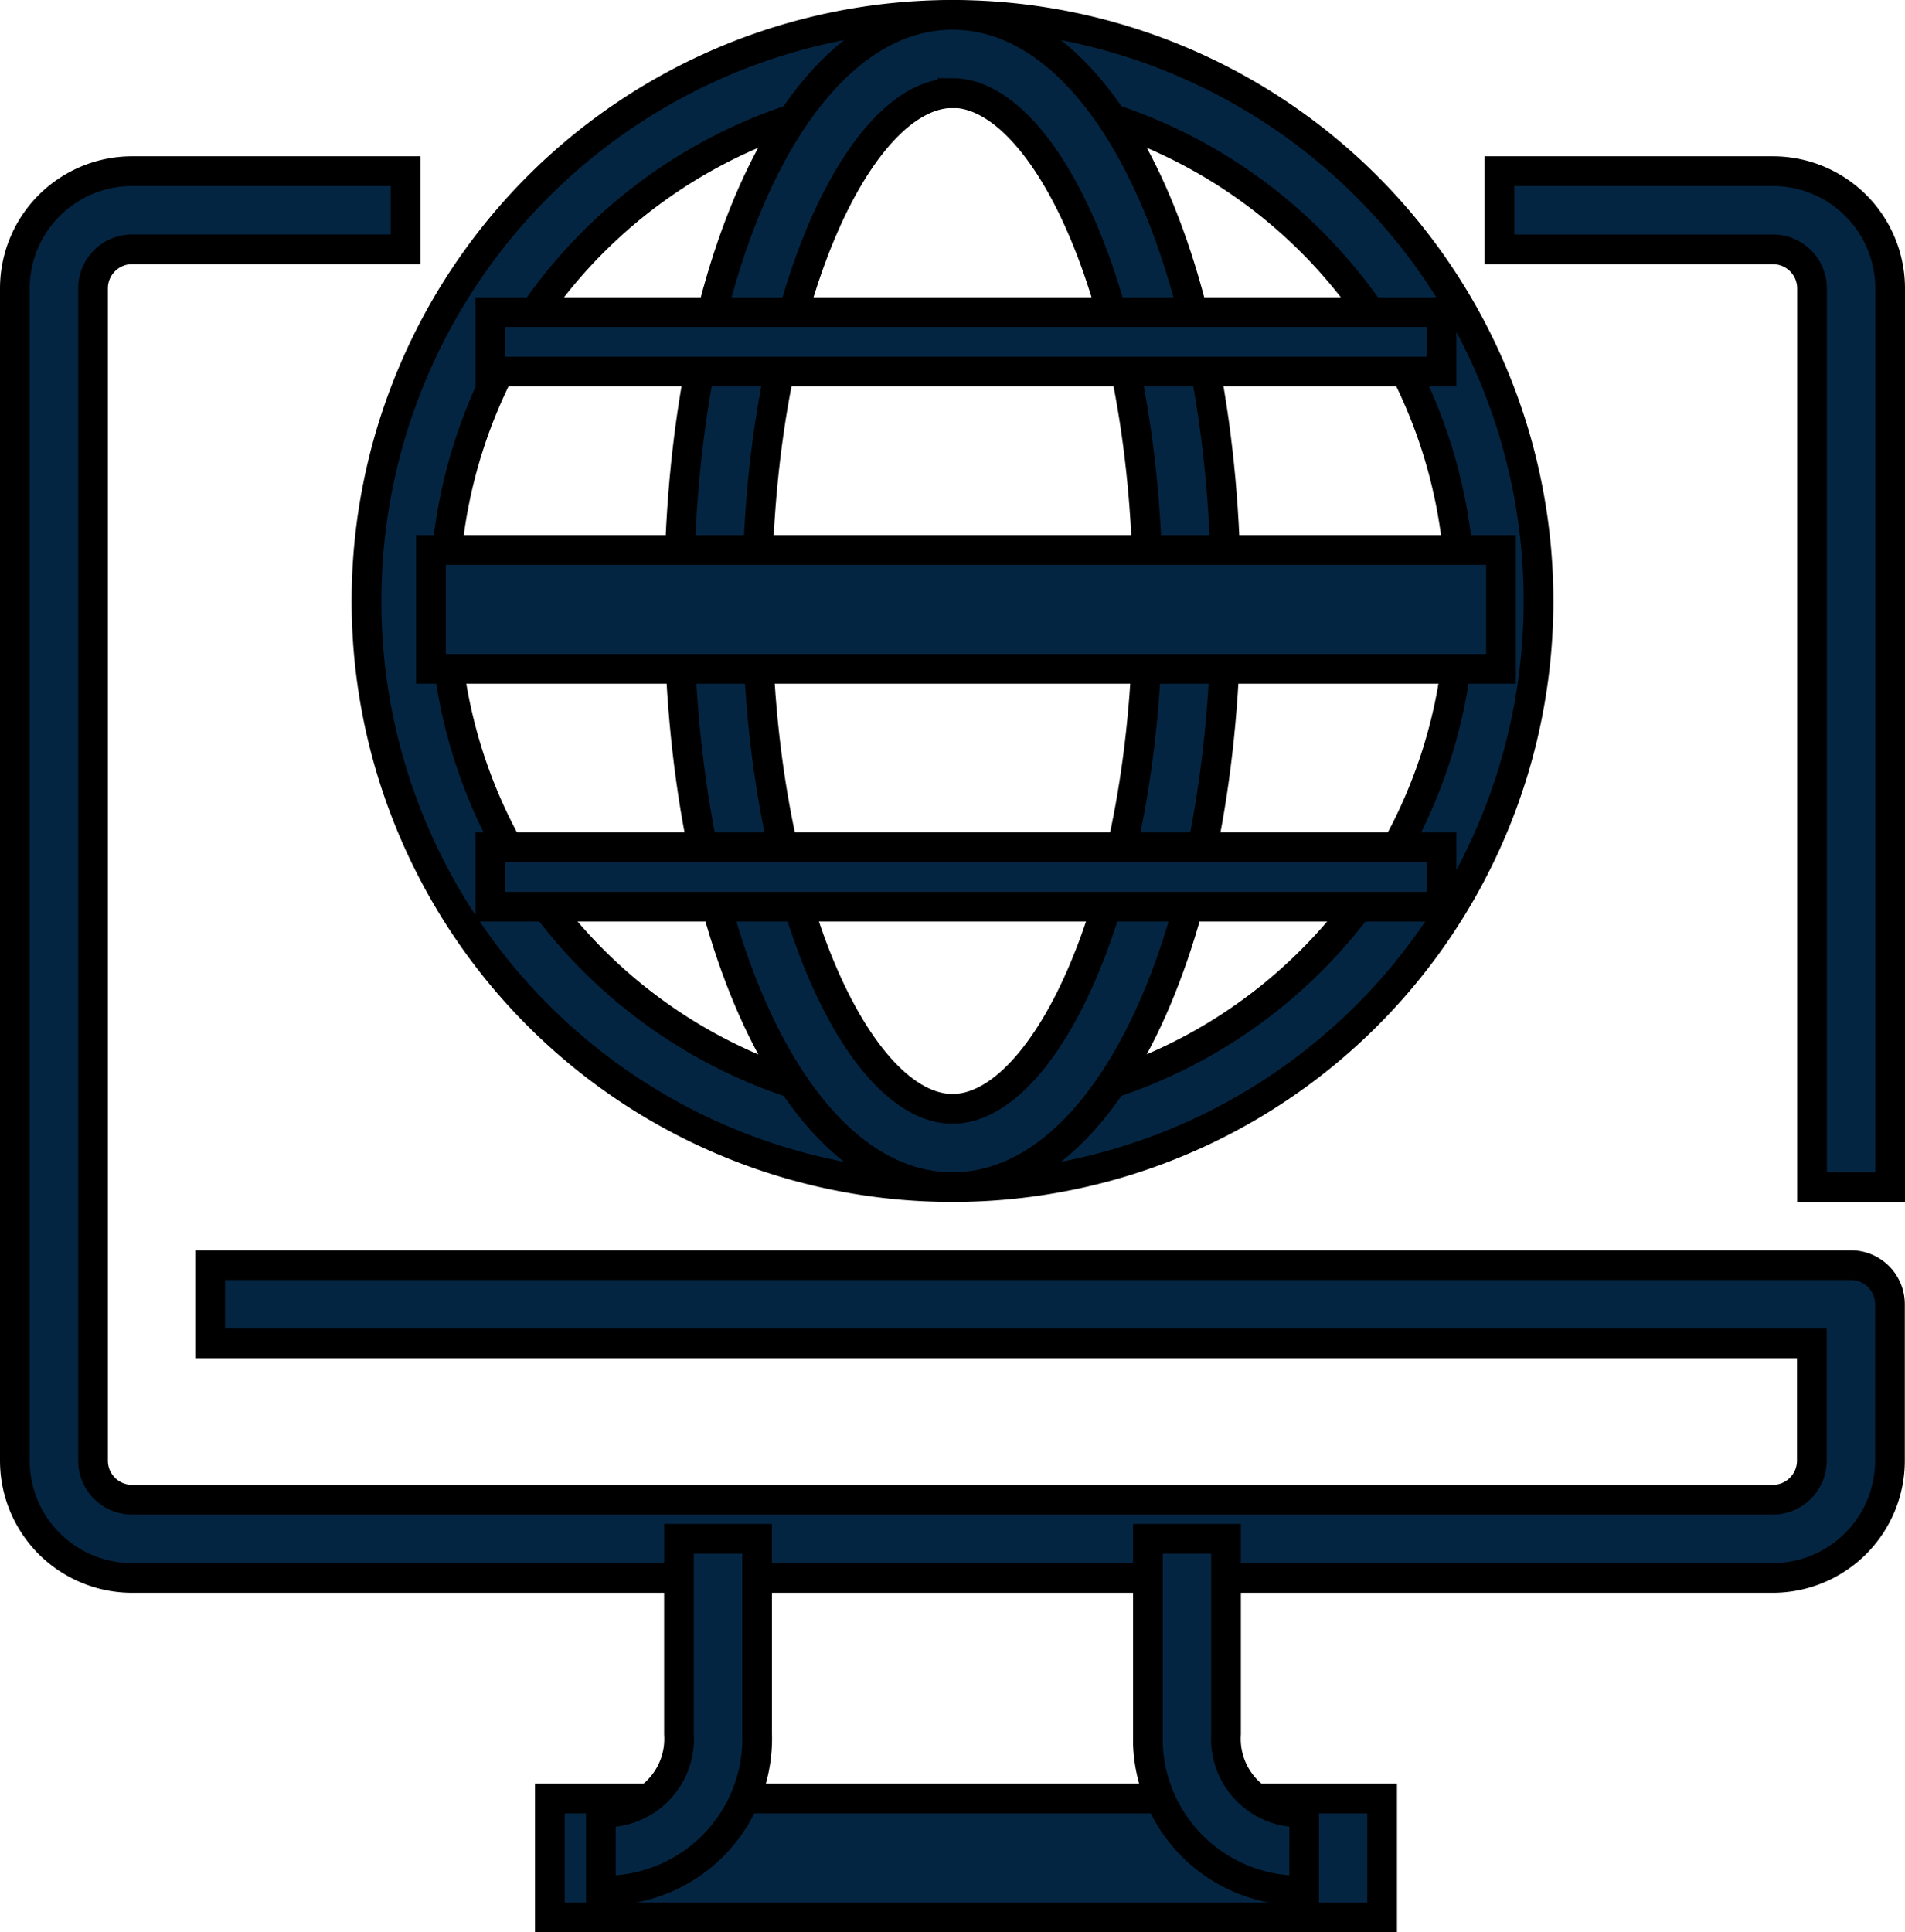 <svg xmlns="http://www.w3.org/2000/svg" width="32.046" height="32.5" viewBox="0 0 32.046 32.5">
  <g id="Group_436" data-name="Group 436" transform="translate(0.25 0.25)">
    <path id="Path_1783" data-name="Path 1783" d="M44.572,21.088H43.258V5.972a.657.657,0,0,0-.657-.657H38V4h4.6a1.972,1.972,0,0,1,1.972,1.972Z" transform="translate(-13.026 -1.371)" fill="#042542" stroke="#000" stroke-width="0.5"/>
    <path id="Path_1784" data-name="Path 1784" d="M29.575,27.66H1.972A1.972,1.972,0,0,1,0,25.688V5.972A1.972,1.972,0,0,1,1.972,4h4.6V5.314h-4.6a.657.657,0,0,0-.657.657V25.688a.657.657,0,0,0,.657.657h27.6a.657.657,0,0,0,.657-.657V23.716H3.286V22.4h27.6a.657.657,0,0,1,.657.657v2.629A1.972,1.972,0,0,1,29.575,27.66Z" transform="translate(0 -1.371)" fill="#042542" stroke="#000" stroke-width="0.5"/>
    <rect id="Rectangle_349" data-name="Rectangle 349" width="14" height="2" transform="translate(9 30)" fill="#042542" stroke="#000" stroke-width="0.5"/>
    <path id="Path_1785" data-name="Path 1785" d="M15,44.915V43.6a1.237,1.237,0,0,0,1.314-1.155,1.284,1.284,0,0,0,0-.159V39h1.314v3.286a2.555,2.555,0,0,1-2.478,2.629C15.1,44.916,15.05,44.916,15,44.915Z" transform="translate(-5.142 -13.369)" fill="#042542" stroke="#000" stroke-width="0.5"/>
    <path id="Path_1786" data-name="Path 1786" d="M31.628,44.915A2.555,2.555,0,0,1,29,42.437c0-.05,0-.1,0-.151V39h1.314v3.286A1.238,1.238,0,0,0,31.471,43.6a1.264,1.264,0,0,0,.158,0Z" transform="translate(-9.94 -13.369)" fill="#042542" stroke="#000" stroke-width="0.5"/>
    <path id="Path_1787" data-name="Path 1787" d="M18.858,19.716a9.858,9.858,0,1,1,9.858-9.858A9.858,9.858,0,0,1,18.858,19.716Zm0-18.4A8.544,8.544,0,1,0,27.4,9.858,8.544,8.544,0,0,0,18.858,1.314Z" transform="translate(-3.085)" fill="#042542" stroke="#000" stroke-width="0.5"/>
    <path id="Path_1788" data-name="Path 1788" d="M21.6,19.716c-2.622,0-4.6-4.238-4.6-9.858S18.978,0,21.6,0s4.6,4.238,4.6,9.858S24.223,19.716,21.6,19.716Zm0-18.4c-1.554,0-3.286,3.509-3.286,8.544S20.046,18.4,21.6,18.4s3.286-3.509,3.286-8.544S23.155,1.314,21.6,1.314Z" transform="translate(-5.827)" fill="#042542" stroke="#000" stroke-width="0.5"/>
    <rect id="Rectangle_350" data-name="Rectangle 350" width="18" height="2" transform="translate(7 9)" fill="#042542" stroke="#000" stroke-width="0.5"/>
    <rect id="Rectangle_351" data-name="Rectangle 351" width="16" height="1" transform="translate(8 5)" fill="#042542" stroke="#000" stroke-width="0.5"/>
    <rect id="Rectangle_352" data-name="Rectangle 352" width="16" height="1" transform="translate(8 14)" fill="#042542" stroke="#000" stroke-width="0.5"/>
  </g>
</svg>
